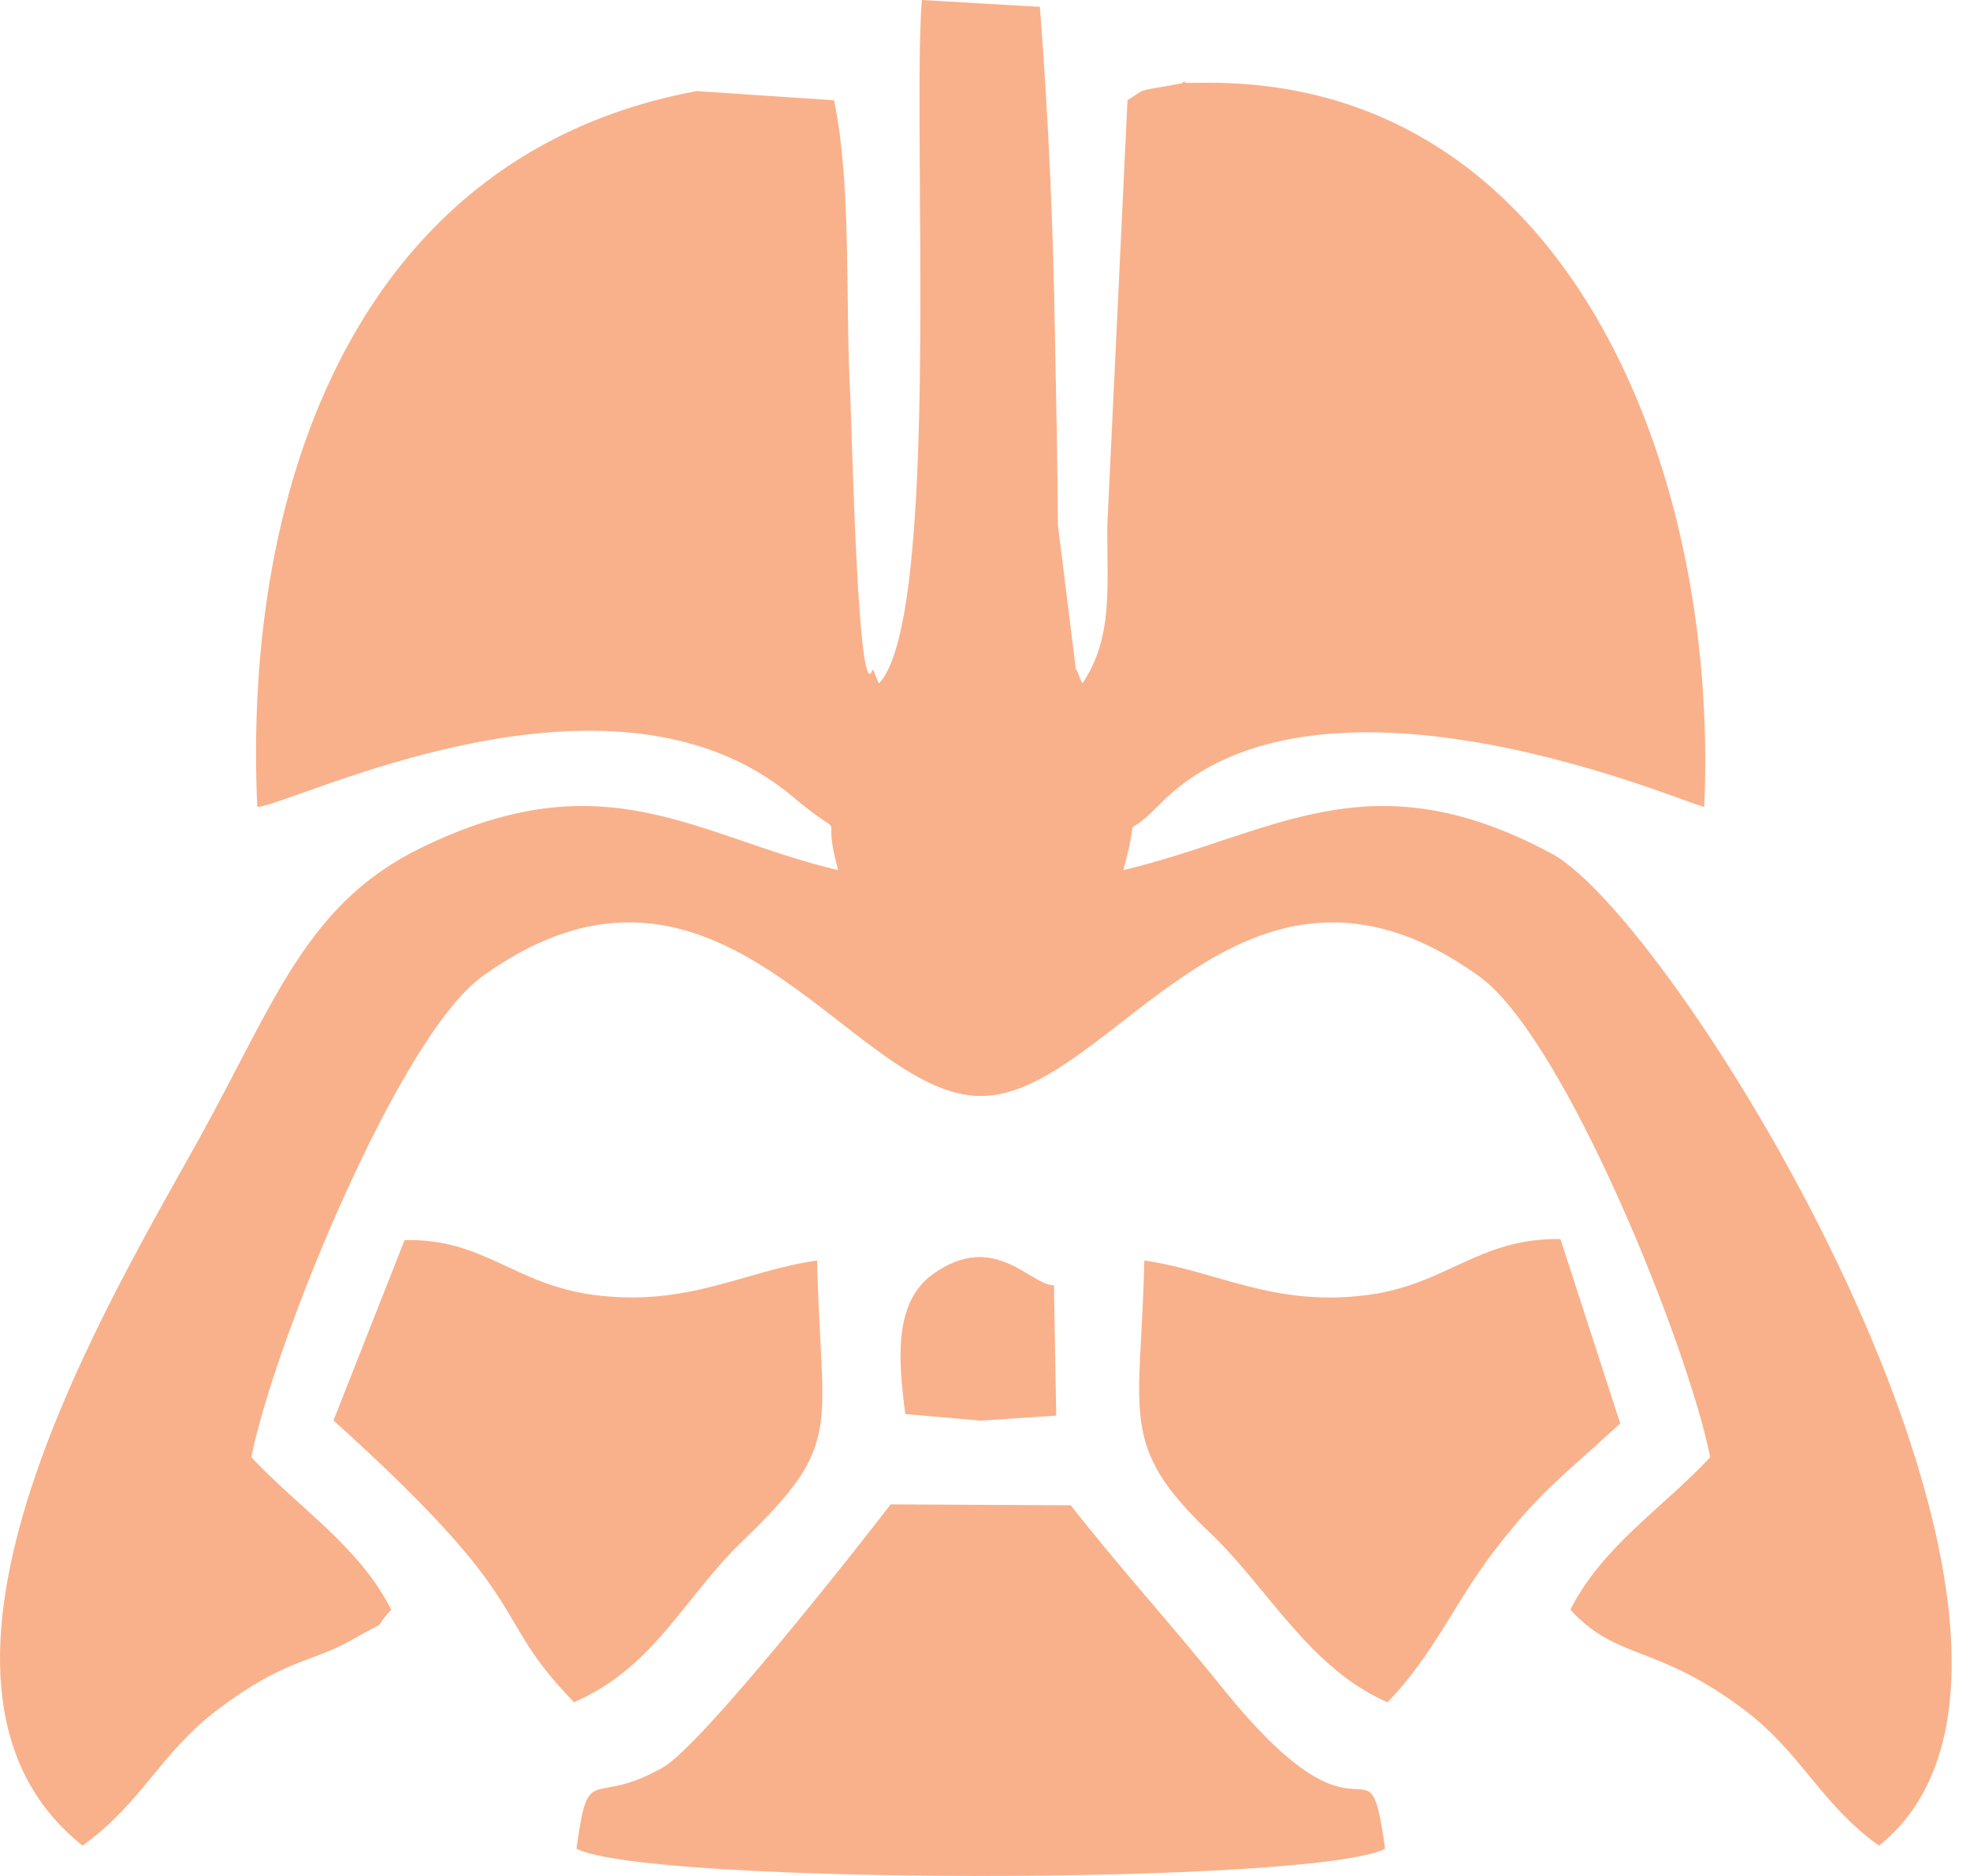 <svg width="42" height="40" viewBox="0 0 42 40" fill="none" xmlns="http://www.w3.org/2000/svg">
<path fill-rule="evenodd" clip-rule="evenodd" d="M18.741 14.57C18.682 14.483 18.619 14.237 18.601 14.287C18.288 15.14 18.155 8.939 18.13 8.488C18.014 6.462 18.165 3.976 17.782 2.138L14.851 1.942C7.7 3.265 5.165 10.227 5.485 17.205C6.234 17.177 13.002 13.717 16.895 16.983C18.206 18.083 17.453 17.049 17.87 18.554C14.819 17.828 12.911 16.157 8.976 18.078C6.552 19.261 5.873 21.323 4.299 24.183C2.431 27.578 -2.669 35.827 1.761 39.354C3.045 38.423 3.417 37.378 4.641 36.453C6.083 35.364 6.634 35.455 7.468 34.984C8.435 34.437 7.862 34.845 8.342 34.323C7.646 32.957 6.388 32.172 5.359 31.072C5.815 28.732 8.485 22.112 10.286 20.816C15.356 17.168 18.114 23.37 20.91 23.37C23.707 23.37 26.464 17.169 31.534 20.816C33.361 22.131 35.999 28.727 36.461 31.072C35.433 32.171 34.173 32.958 33.479 34.323C34.477 35.411 35.325 35.053 37.179 36.452C38.428 37.395 38.781 38.427 40.058 39.354C45.291 35.189 35.83 19.675 33.08 18.2C29.169 16.103 27.165 17.788 23.949 18.553C24.361 17.059 23.82 18.076 24.718 17.157C28.127 13.664 36.061 17.194 36.334 17.204C36.66 9.898 33.34 1.631 25.593 1.766C24.643 1.783 25.818 1.671 24.937 1.824C24.2 1.951 24.436 1.893 24.038 2.136L23.608 11.194C23.598 12.516 23.738 13.586 23.078 14.57C23.02 14.482 22.957 14.236 22.939 14.286L22.555 11.204C22.548 9.875 22.516 8.546 22.493 7.217C22.454 4.83 22.357 2.549 22.17 0.146L19.653 0C19.441 2.804 20.065 13.149 18.743 14.569L18.741 14.57ZM12.29 39.418C13.777 40.194 28.024 40.193 29.53 39.42C29.15 36.707 29.183 39.863 26.083 36.015C24.912 34.562 23.857 33.414 22.829 32.096L18.988 32.077C18.384 32.867 14.975 37.21 14.127 37.69C12.591 38.56 12.553 37.517 12.29 39.418ZM7.11 30.288C11.593 34.331 10.343 34.341 12.238 36.296C13.96 35.546 14.574 34.069 15.823 32.867C18.026 30.746 17.501 30.535 17.421 26.876C15.857 27.1 14.688 27.865 12.692 27.615C10.973 27.4 10.311 26.395 8.625 26.443L7.11 30.287V30.288ZM24.396 26.876C24.324 30.198 23.82 30.804 25.809 32.695C27.022 33.848 27.913 35.572 29.581 36.296C30.585 35.26 31.013 34.158 31.891 33.024C32.862 31.771 33.281 31.515 34.543 30.351L33.268 26.419C31.506 26.396 30.846 27.401 29.126 27.616C27.131 27.866 25.962 27.102 24.397 26.877L24.396 26.876ZM19.302 30.151L20.908 30.291L22.519 30.184L22.47 27.404C21.966 27.41 21.206 26.229 19.896 27.163C19.078 27.746 19.133 28.907 19.301 30.15L19.302 30.151Z" fill="#F9B18B"/>
</svg>
